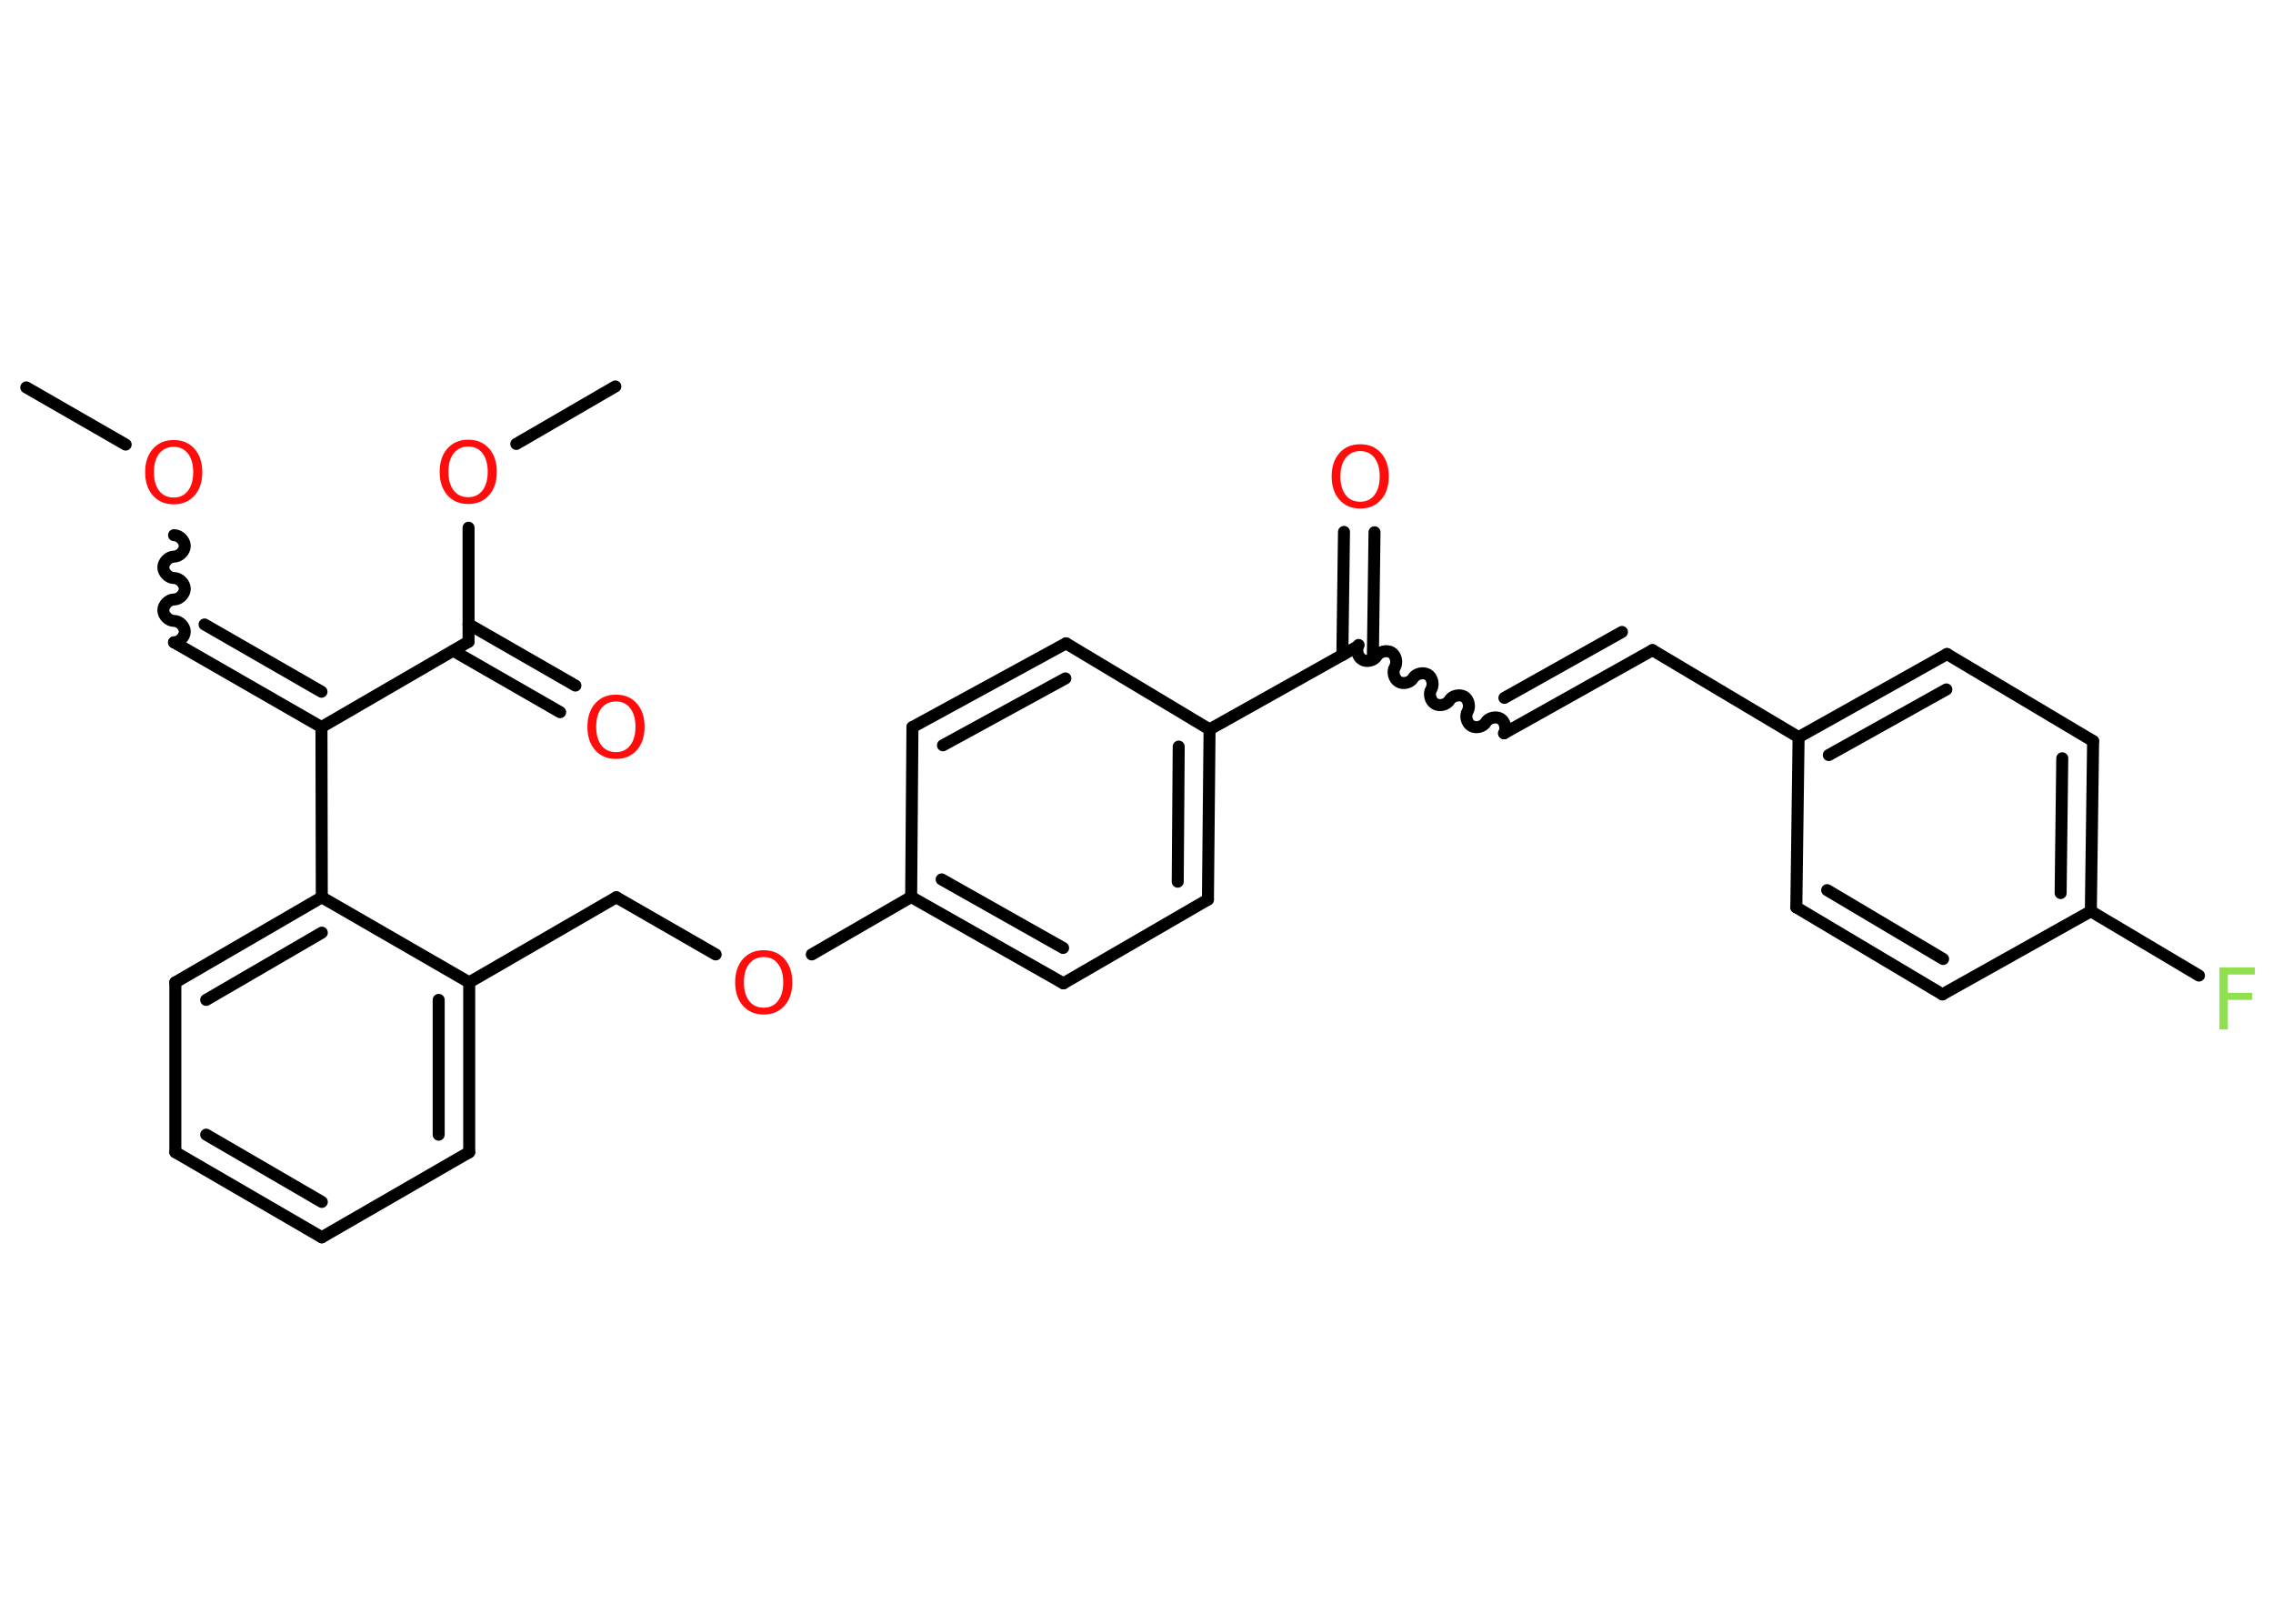 <?xml version='1.0' encoding='UTF-8'?>
<!DOCTYPE svg PUBLIC "-//W3C//DTD SVG 1.1//EN" "http://www.w3.org/Graphics/SVG/1.1/DTD/svg11.dtd">
<svg version='1.2' xmlns='http://www.w3.org/2000/svg' xmlns:xlink='http://www.w3.org/1999/xlink' width='70.0mm' height='50.0mm' viewBox='0 0 70.0 50.0'>
  <desc>Generated by the Chemistry Development Kit (http://github.com/cdk)</desc>
  <g stroke-linecap='round' stroke-linejoin='round' stroke='#000000' stroke-width='.37' fill='#FF0D0D'>
    <rect x='.0' y='.0' width='70.0' height='50.0' fill='#FFFFFF' stroke='none'/>
    <g id='mol1' class='mol'>
      <line id='mol1bnd1' class='bond' x1='.81' y1='11.93' x2='3.87' y2='13.69'/>
      <path id='mol1bnd2' class='bond' d='M5.36 19.78c.16 -.0 .33 -.16 .33 -.33c-.0 -.16 -.16 -.33 -.33 -.33c-.16 .0 -.33 -.16 -.33 -.33c-.0 -.16 .16 -.33 .33 -.33c.16 -.0 .33 -.16 .33 -.33c-.0 -.16 -.16 -.33 -.33 -.33c-.16 .0 -.33 -.16 -.33 -.33c-.0 -.16 .16 -.33 .33 -.33c.16 -.0 .33 -.16 .33 -.33c-.0 -.16 -.16 -.33 -.33 -.33' fill='none' stroke='#000000' stroke-width='.37'/>
      <g id='mol1bnd3' class='bond'>
        <line x1='5.36' y1='19.78' x2='9.9' y2='22.39'/>
        <line x1='6.3' y1='19.23' x2='9.9' y2='21.3'/>
      </g>
      <line id='mol1bnd4' class='bond' x1='9.9' y1='22.39' x2='14.43' y2='19.76'/>
      <g id='mol1bnd5' class='bond'>
        <line x1='14.43' y1='19.22' x2='17.72' y2='21.11'/>
        <line x1='13.96' y1='20.04' x2='17.25' y2='21.93'/>
      </g>
      <line id='mol1bnd6' class='bond' x1='14.43' y1='19.76' x2='14.43' y2='16.25'/>
      <line id='mol1bnd7' class='bond' x1='15.9' y1='13.67' x2='18.95' y2='11.9'/>
      <line id='mol1bnd8' class='bond' x1='9.9' y1='22.39' x2='9.91' y2='27.63'/>
      <g id='mol1bnd9' class='bond'>
        <line x1='9.91' y1='27.63' x2='5.4' y2='30.25'/>
        <line x1='9.91' y1='28.72' x2='6.35' y2='30.79'/>
      </g>
      <line id='mol1bnd10' class='bond' x1='5.4' y1='30.25' x2='5.4' y2='35.48'/>
      <g id='mol1bnd11' class='bond'>
        <line x1='5.4' y1='35.48' x2='9.91' y2='38.1'/>
        <line x1='6.35' y1='34.94' x2='9.91' y2='37.01'/>
      </g>
      <line id='mol1bnd12' class='bond' x1='9.91' y1='38.1' x2='14.45' y2='35.48'/>
      <g id='mol1bnd13' class='bond'>
        <line x1='14.45' y1='35.48' x2='14.45' y2='30.25'/>
        <line x1='13.51' y1='34.94' x2='13.51' y2='30.79'/>
      </g>
      <line id='mol1bnd14' class='bond' x1='9.91' y1='27.63' x2='14.45' y2='30.25'/>
      <line id='mol1bnd15' class='bond' x1='14.45' y1='30.25' x2='18.98' y2='27.63'/>
      <line id='mol1bnd16' class='bond' x1='18.98' y1='27.63' x2='22.04' y2='29.39'/>
      <line id='mol1bnd17' class='bond' x1='25.0' y1='29.39' x2='28.06' y2='27.62'/>
      <g id='mol1bnd18' class='bond'>
        <line x1='28.06' y1='27.62' x2='32.75' y2='30.28'/>
        <line x1='29.0' y1='27.08' x2='32.74' y2='29.19'/>
      </g>
      <line id='mol1bnd19' class='bond' x1='32.75' y1='30.28' x2='37.2' y2='27.7'/>
      <g id='mol1bnd20' class='bond'>
        <line x1='37.2' y1='27.7' x2='37.25' y2='22.46'/>
        <line x1='36.27' y1='27.15' x2='36.3' y2='22.99'/>
      </g>
      <line id='mol1bnd21' class='bond' x1='37.25' y1='22.46' x2='41.82' y2='19.9'/>
      <g id='mol1bnd22' class='bond'>
        <line x1='41.34' y1='20.17' x2='41.39' y2='16.38'/>
        <line x1='42.28' y1='20.18' x2='42.33' y2='16.39'/>
      </g>
      <path id='mol1bnd23' class='bond' d='M46.32 22.58c.08 -.14 .03 -.37 -.11 -.45c-.14 -.08 -.37 -.03 -.45 .11c-.08 .14 -.31 .2 -.45 .11c-.14 -.08 -.2 -.31 -.11 -.45c.08 -.14 .03 -.37 -.11 -.45c-.14 -.08 -.37 -.03 -.45 .11c-.08 .14 -.31 .2 -.45 .11c-.14 -.08 -.2 -.31 -.11 -.45c.08 -.14 .03 -.37 -.11 -.45c-.14 -.08 -.37 -.03 -.45 .11c-.08 .14 -.31 .2 -.45 .11c-.14 -.08 -.2 -.31 -.11 -.45c.08 -.14 .03 -.37 -.11 -.45c-.14 -.08 -.37 -.03 -.45 .11c-.08 .14 -.31 .2 -.45 .11c-.14 -.08 -.2 -.31 -.11 -.45' fill='none' stroke='#000000' stroke-width='.37'/>
      <g id='mol1bnd24' class='bond'>
        <line x1='46.32' y1='22.58' x2='50.89' y2='20.02'/>
        <line x1='46.33' y1='21.49' x2='49.95' y2='19.46'/>
      </g>
      <line id='mol1bnd25' class='bond' x1='50.89' y1='20.02' x2='55.39' y2='22.7'/>
      <g id='mol1bnd26' class='bond'>
        <line x1='59.96' y1='20.14' x2='55.39' y2='22.7'/>
        <line x1='59.94' y1='21.23' x2='56.32' y2='23.25'/>
      </g>
      <line id='mol1bnd27' class='bond' x1='59.96' y1='20.14' x2='64.46' y2='22.82'/>
      <g id='mol1bnd28' class='bond'>
        <line x1='64.39' y1='28.06' x2='64.46' y2='22.82'/>
        <line x1='63.46' y1='27.5' x2='63.51' y2='23.35'/>
      </g>
      <line id='mol1bnd29' class='bond' x1='64.39' y1='28.06' x2='67.72' y2='30.04'/>
      <line id='mol1bnd30' class='bond' x1='64.39' y1='28.06' x2='59.82' y2='30.62'/>
      <g id='mol1bnd31' class='bond'>
        <line x1='55.32' y1='27.94' x2='59.82' y2='30.62'/>
        <line x1='56.27' y1='27.41' x2='59.84' y2='29.53'/>
      </g>
      <line id='mol1bnd32' class='bond' x1='55.39' y1='22.7' x2='55.32' y2='27.94'/>
      <line id='mol1bnd33' class='bond' x1='37.25' y1='22.46' x2='32.83' y2='19.81'/>
      <g id='mol1bnd34' class='bond'>
        <line x1='32.83' y1='19.81' x2='28.1' y2='22.39'/>
        <line x1='32.81' y1='20.89' x2='29.04' y2='22.95'/>
      </g>
      <line id='mol1bnd35' class='bond' x1='28.06' y1='27.62' x2='28.1' y2='22.39'/>
      <path id='mol1atm2' class='atom' d='M5.35 13.76q-.28 .0 -.45 .21q-.16 .21 -.16 .57q.0 .36 .16 .57q.16 .21 .45 .21q.28 .0 .44 -.21q.16 -.21 .16 -.57q.0 -.36 -.16 -.57q-.16 -.21 -.44 -.21zM5.35 13.55q.4 .0 .64 .27q.24 .27 .24 .72q.0 .45 -.24 .72q-.24 .27 -.64 .27q-.4 .0 -.64 -.27q-.24 -.27 -.24 -.72q.0 -.45 .24 -.72q.24 -.27 .64 -.27z' stroke='none'/>
      <path id='mol1atm6' class='atom' d='M18.97 21.6q-.28 .0 -.45 .21q-.16 .21 -.16 .57q.0 .36 .16 .57q.16 .21 .45 .21q.28 .0 .44 -.21q.16 -.21 .16 -.57q.0 -.36 -.16 -.57q-.16 -.21 -.44 -.21zM18.97 21.39q.4 .0 .64 .27q.24 .27 .24 .72q.0 .45 -.24 .72q-.24 .27 -.64 .27q-.4 .0 -.64 -.27q-.24 -.27 -.24 -.72q.0 -.45 .24 -.72q.24 -.27 .64 -.27z' stroke='none'/>
      <path id='mol1atm7' class='atom' d='M14.42 13.75q-.28 .0 -.45 .21q-.16 .21 -.16 .57q.0 .36 .16 .57q.16 .21 .45 .21q.28 .0 .44 -.21q.16 -.21 .16 -.57q.0 -.36 -.16 -.57q-.16 -.21 -.44 -.21zM14.42 13.54q.4 .0 .64 .27q.24 .27 .24 .72q.0 .45 -.24 .72q-.24 .27 -.64 .27q-.4 .0 -.64 -.27q-.24 -.27 -.24 -.72q.0 -.45 .24 -.72q.24 -.27 .64 -.27z' stroke='none'/>
      <path id='mol1atm16' class='atom' d='M23.52 29.47q-.28 .0 -.45 .21q-.16 .21 -.16 .57q.0 .36 .16 .57q.16 .21 .45 .21q.28 .0 .44 -.21q.16 -.21 .16 -.57q.0 -.36 -.16 -.57q-.16 -.21 -.44 -.21zM23.52 29.26q.4 .0 .64 .27q.24 .27 .24 .72q.0 .45 -.24 .72q-.24 .27 -.64 .27q-.4 .0 -.64 -.27q-.24 -.27 -.24 -.72q.0 -.45 .24 -.72q.24 -.27 .64 -.27z' stroke='none'/>
      <path id='mol1atm22' class='atom' d='M41.89 13.89q-.28 .0 -.45 .21q-.16 .21 -.16 .57q.0 .36 .16 .57q.16 .21 .45 .21q.28 .0 .44 -.21q.16 -.21 .16 -.57q.0 -.36 -.16 -.57q-.16 -.21 -.44 -.21zM41.89 13.68q.4 .0 .64 .27q.24 .27 .24 .72q.0 .45 -.24 .72q-.24 .27 -.64 .27q-.4 .0 -.64 -.27q-.24 -.27 -.24 -.72q.0 -.45 .24 -.72q.24 -.27 .64 -.27z' stroke='none'/>
      <path id='mol1atm29' class='atom' d='M68.35 29.79h1.09v.22h-.83v.56h.75v.22h-.75v.91h-.26v-1.9z' stroke='none' fill='#90E050'/>
    </g>
  </g>
</svg>
